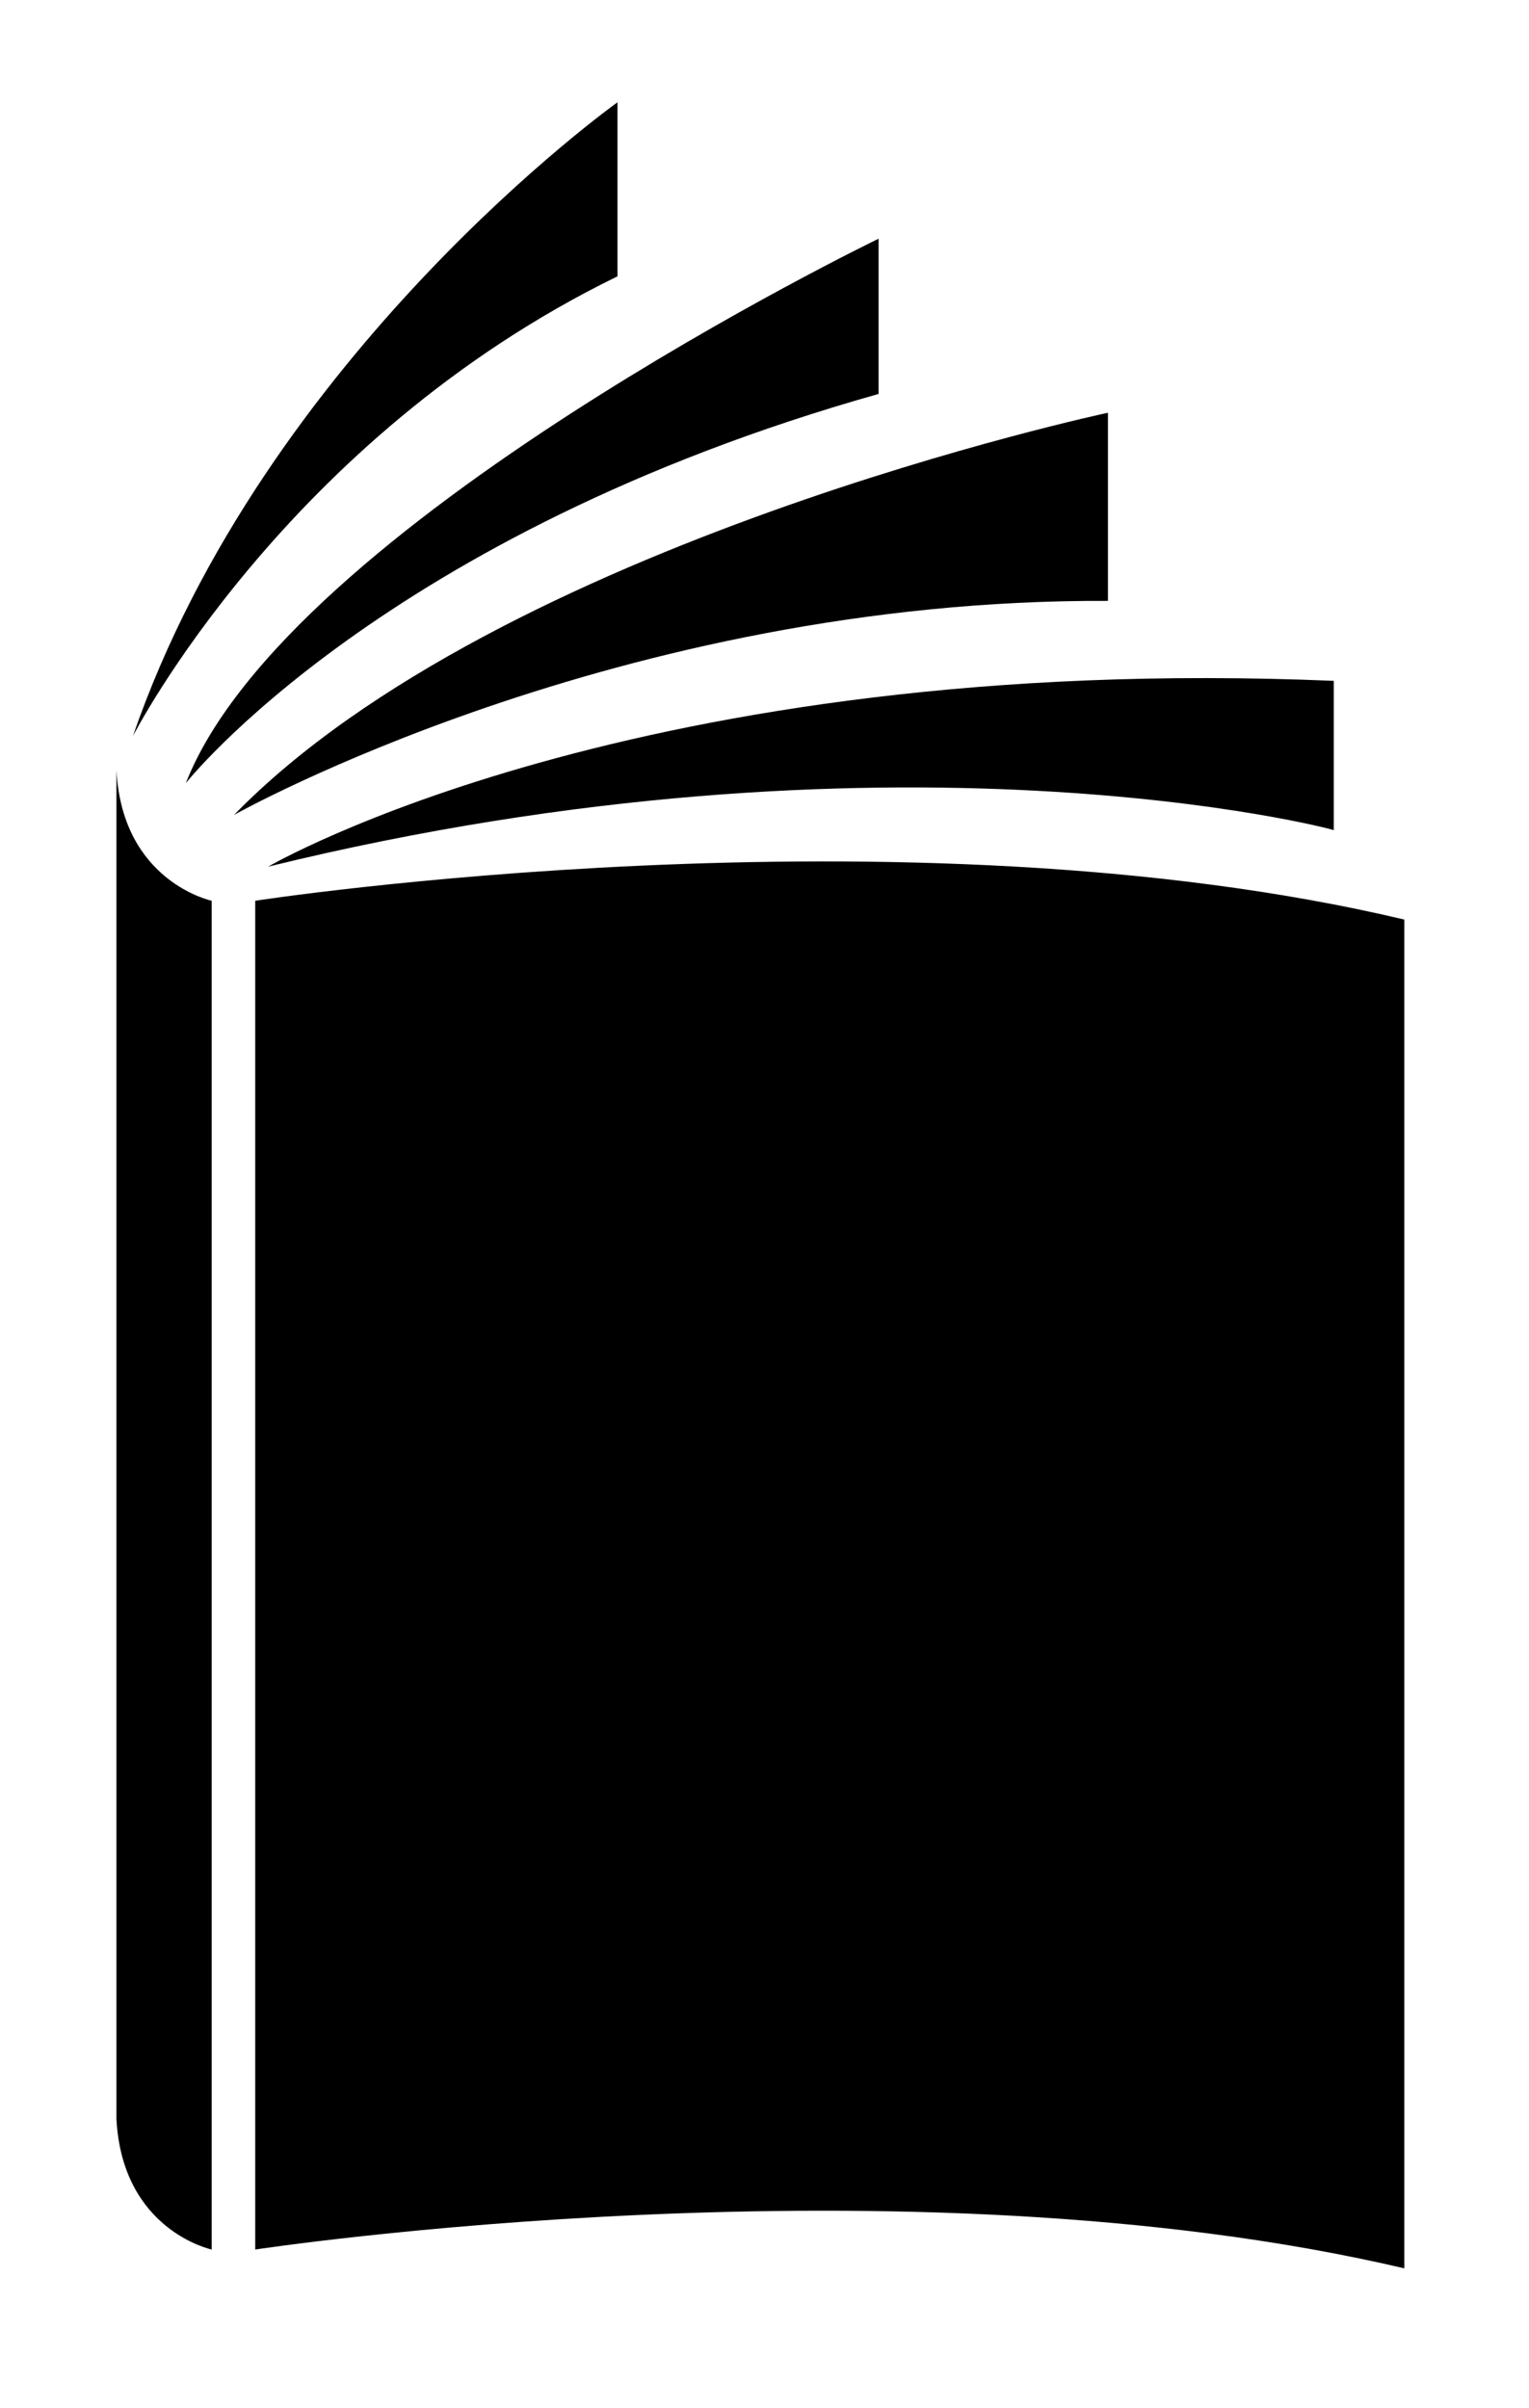 <?xml version="1.0" encoding="utf-8"?>
<!-- Generator: Adobe Illustrator 19.1.0, SVG Export Plug-In . SVG Version: 6.00 Build 0)  -->
<svg version="1.1" id="Livello_1" xmlns="http://www.w3.org/2000/svg" xmlns:xlink="http://www.w3.org/1999/xlink" x="0px" y="0px"
	 viewBox="0 0 130 204.8" style="enable-background:new 0 0 130 204.8;" xml:space="preserve">
<g>
	<path d="M119.4,192.9c-42.6-10-97.7-1.6-97.7-1.6V76.6c0,0,55.1-8.5,97.7,1.6V192.9z"/>
	<path d="M9.9,180.2c0.5,9.5,8.1,11.1,8.1,11.1V76.6c0,0-7.6-1.6-8.1-11.1V180.2z"/>
	<path d="M22.8,73.7c0,0,31.3-18.3,90.6-15.8v12.7C113.4,70.5,75.8,60.7,22.8,73.7z"/>
	<path d="M19.9,69.3c0,0,32.7-18.4,74.3-18.2v-16C94.2,35.1,42.5,46.1,19.9,69.3z"/>
	<path d="M15.8,66.6c0,0,16.7-21.2,58.9-33.1V20.3C74.7,20.3,24.4,44.6,15.8,66.6z"/>
	<path d="M11.3,62.6c0,0,12.9-25.3,41.2-39.1V8.7C52.5,8.7,22.5,30.1,11.3,62.6z"/>
</g>
</svg>
